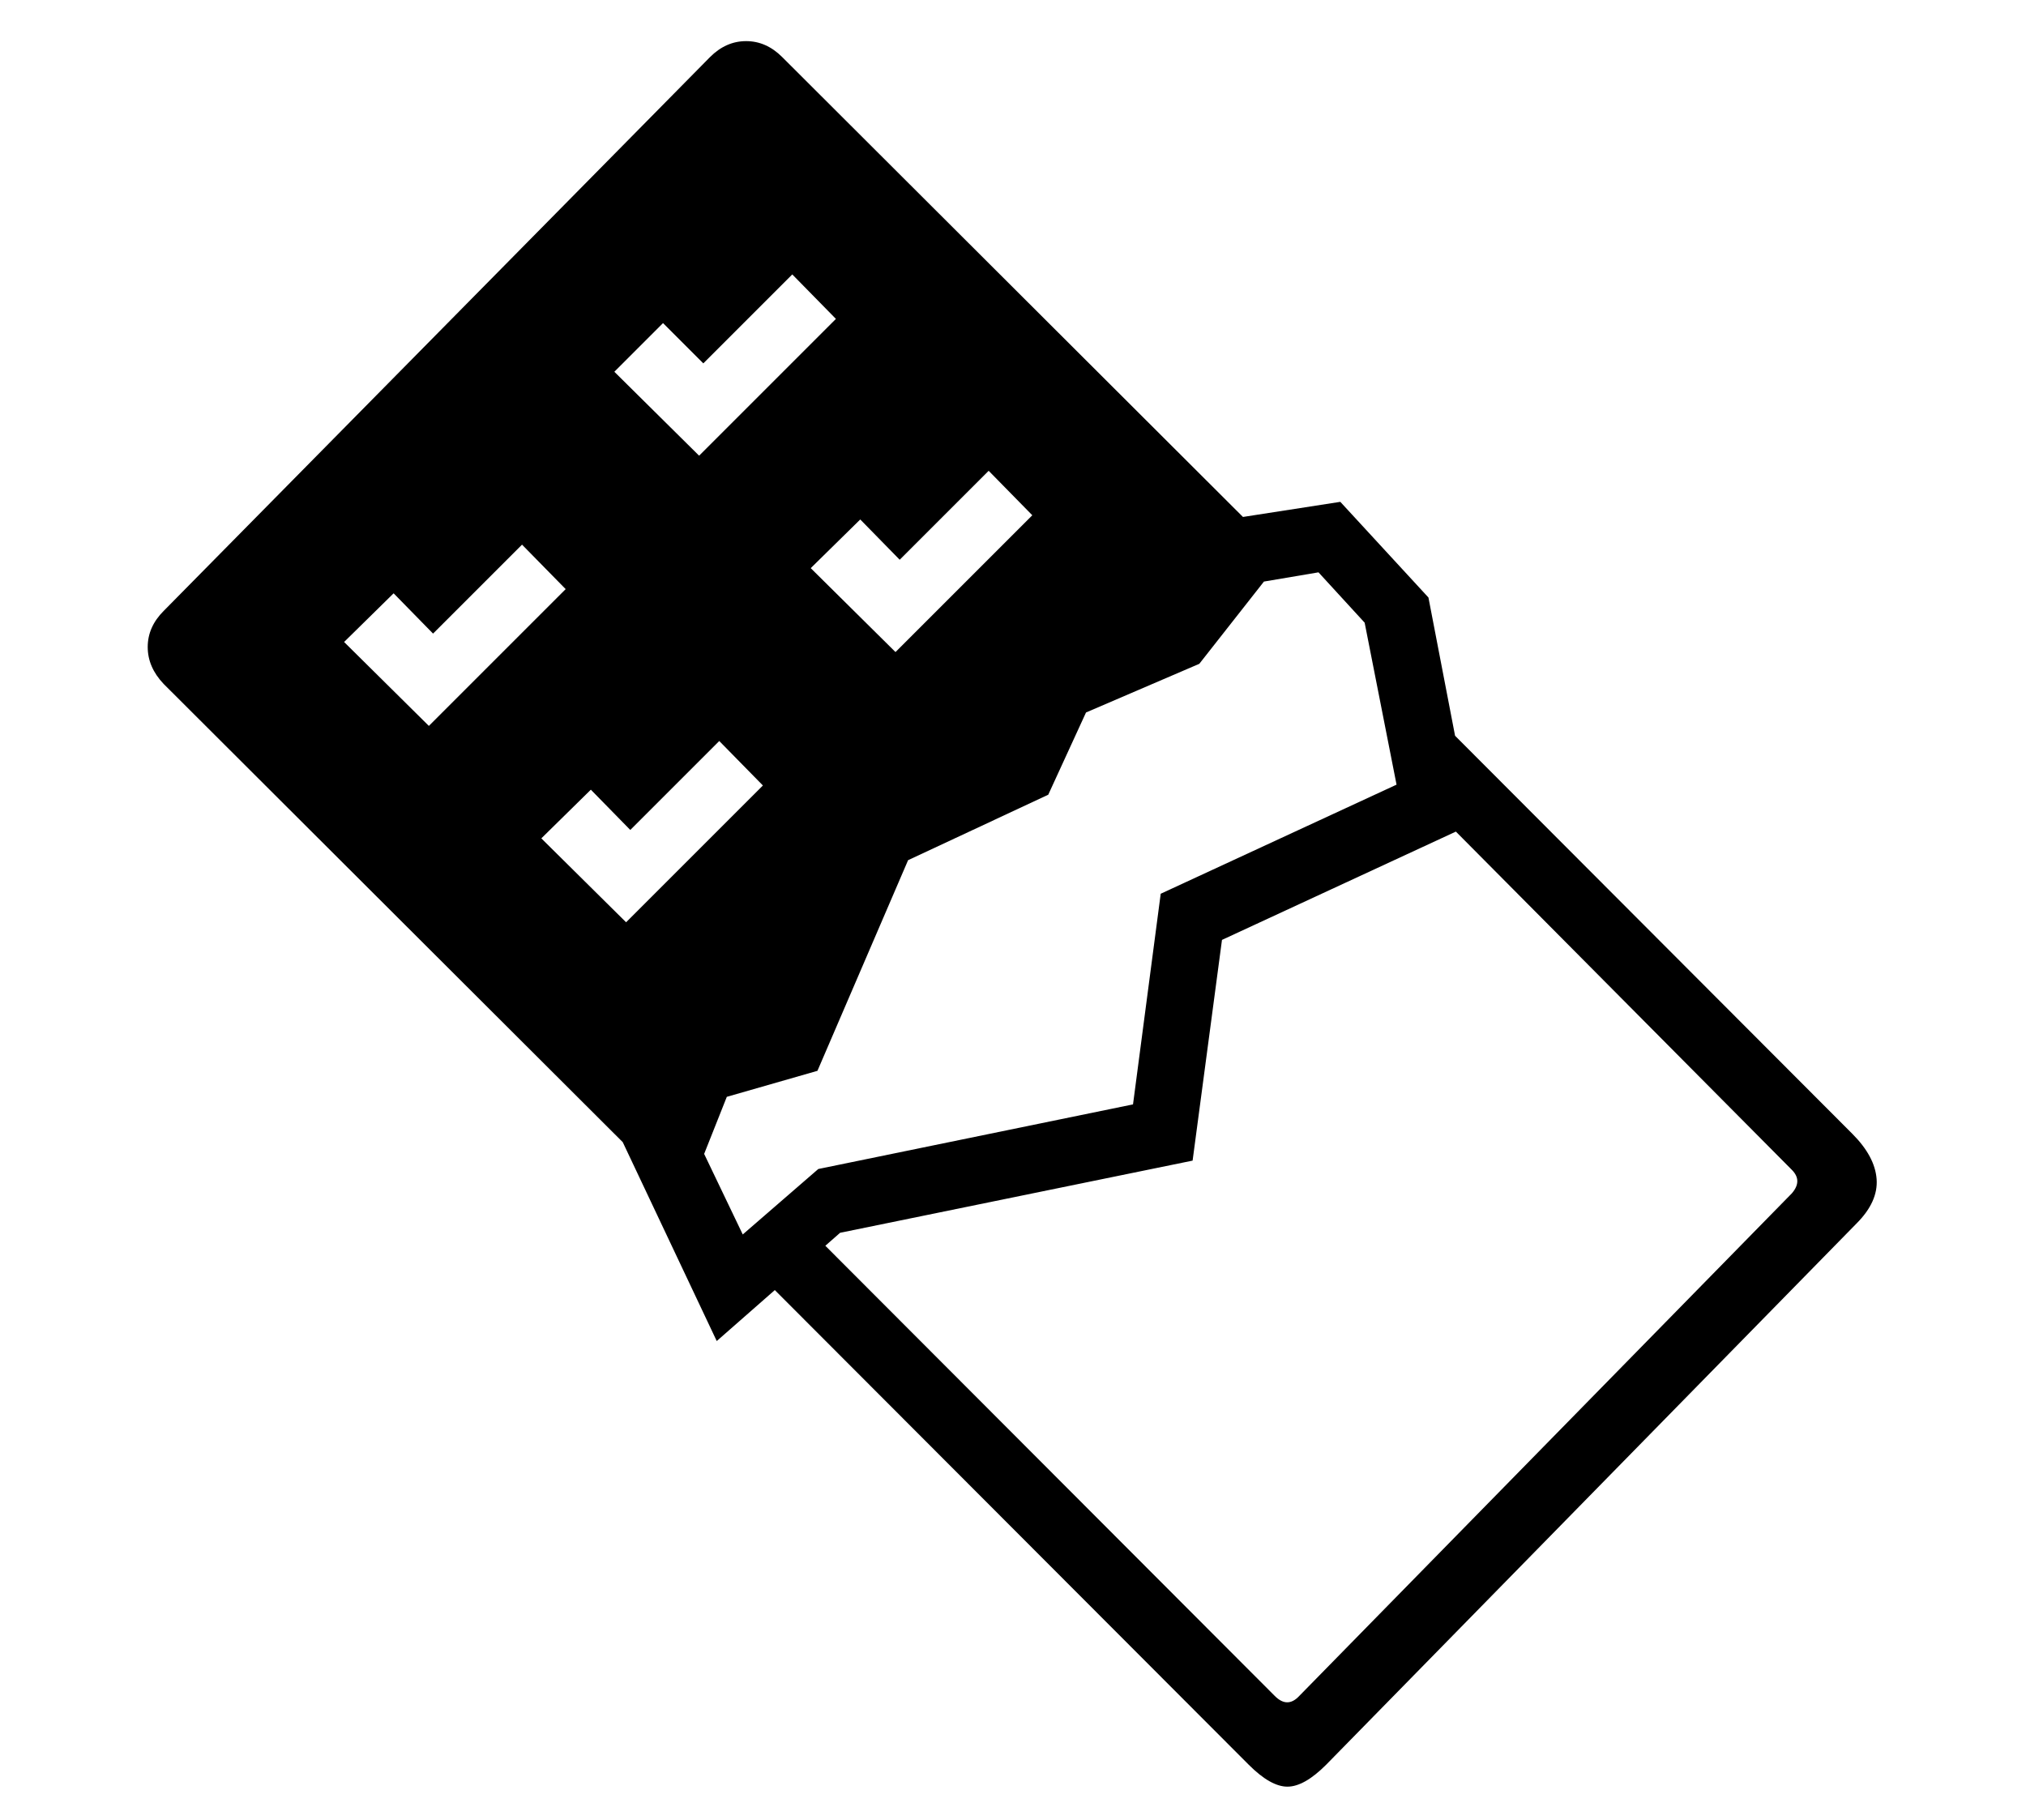 <?xml version="1.0" standalone="no"?>
<!DOCTYPE svg PUBLIC "-//W3C//DTD SVG 1.1//EN" "http://www.w3.org/Graphics/SVG/1.1/DTD/svg11.dtd">
<svg xmlns="http://www.w3.org/2000/svg" xmlns:xlink="http://www.w3.org/1999/xlink" version="1.1"
   viewBox="94 -151 2414 2169">
   <path fill="currentColor"
      d="M948 1447l-112 -237l-547 -546q-19 -20 -19 -44t19 -43l651 -660q19 -19 43 -19t43 19l549 548l116 -18l105 114l52 270l-298 138l-35 263l-420 86zM605 714l163 -163l-52 -53l-106 106l-47 -48l-59 58zM840 948l163 -163l-52 -53l-106 106l-47 -48l-59 58zM1628 1978
q-20 0 -46 -26l-603 -604l63 -50l571 572q15 15 29 0l587 -599q13 -15 0 -28l-436 -439l26 -87l482 483q27 27 29 54t-24 53l-632 645q-26 26 -46 26zM979 1320l90 -78l375 -77l33 -251l281 -130l-38 -193l-55 -60l-65 11l-77 98l-135 58l-45 98l-167 78l-108 251l-108 31
l-27 68zM1161 626l163 -163l-52 -53l-106 106l-47 -48l-59 58zM927 392l163 -163l-52 -53l-106 106l-48 -48l-58 58z" />
</svg>